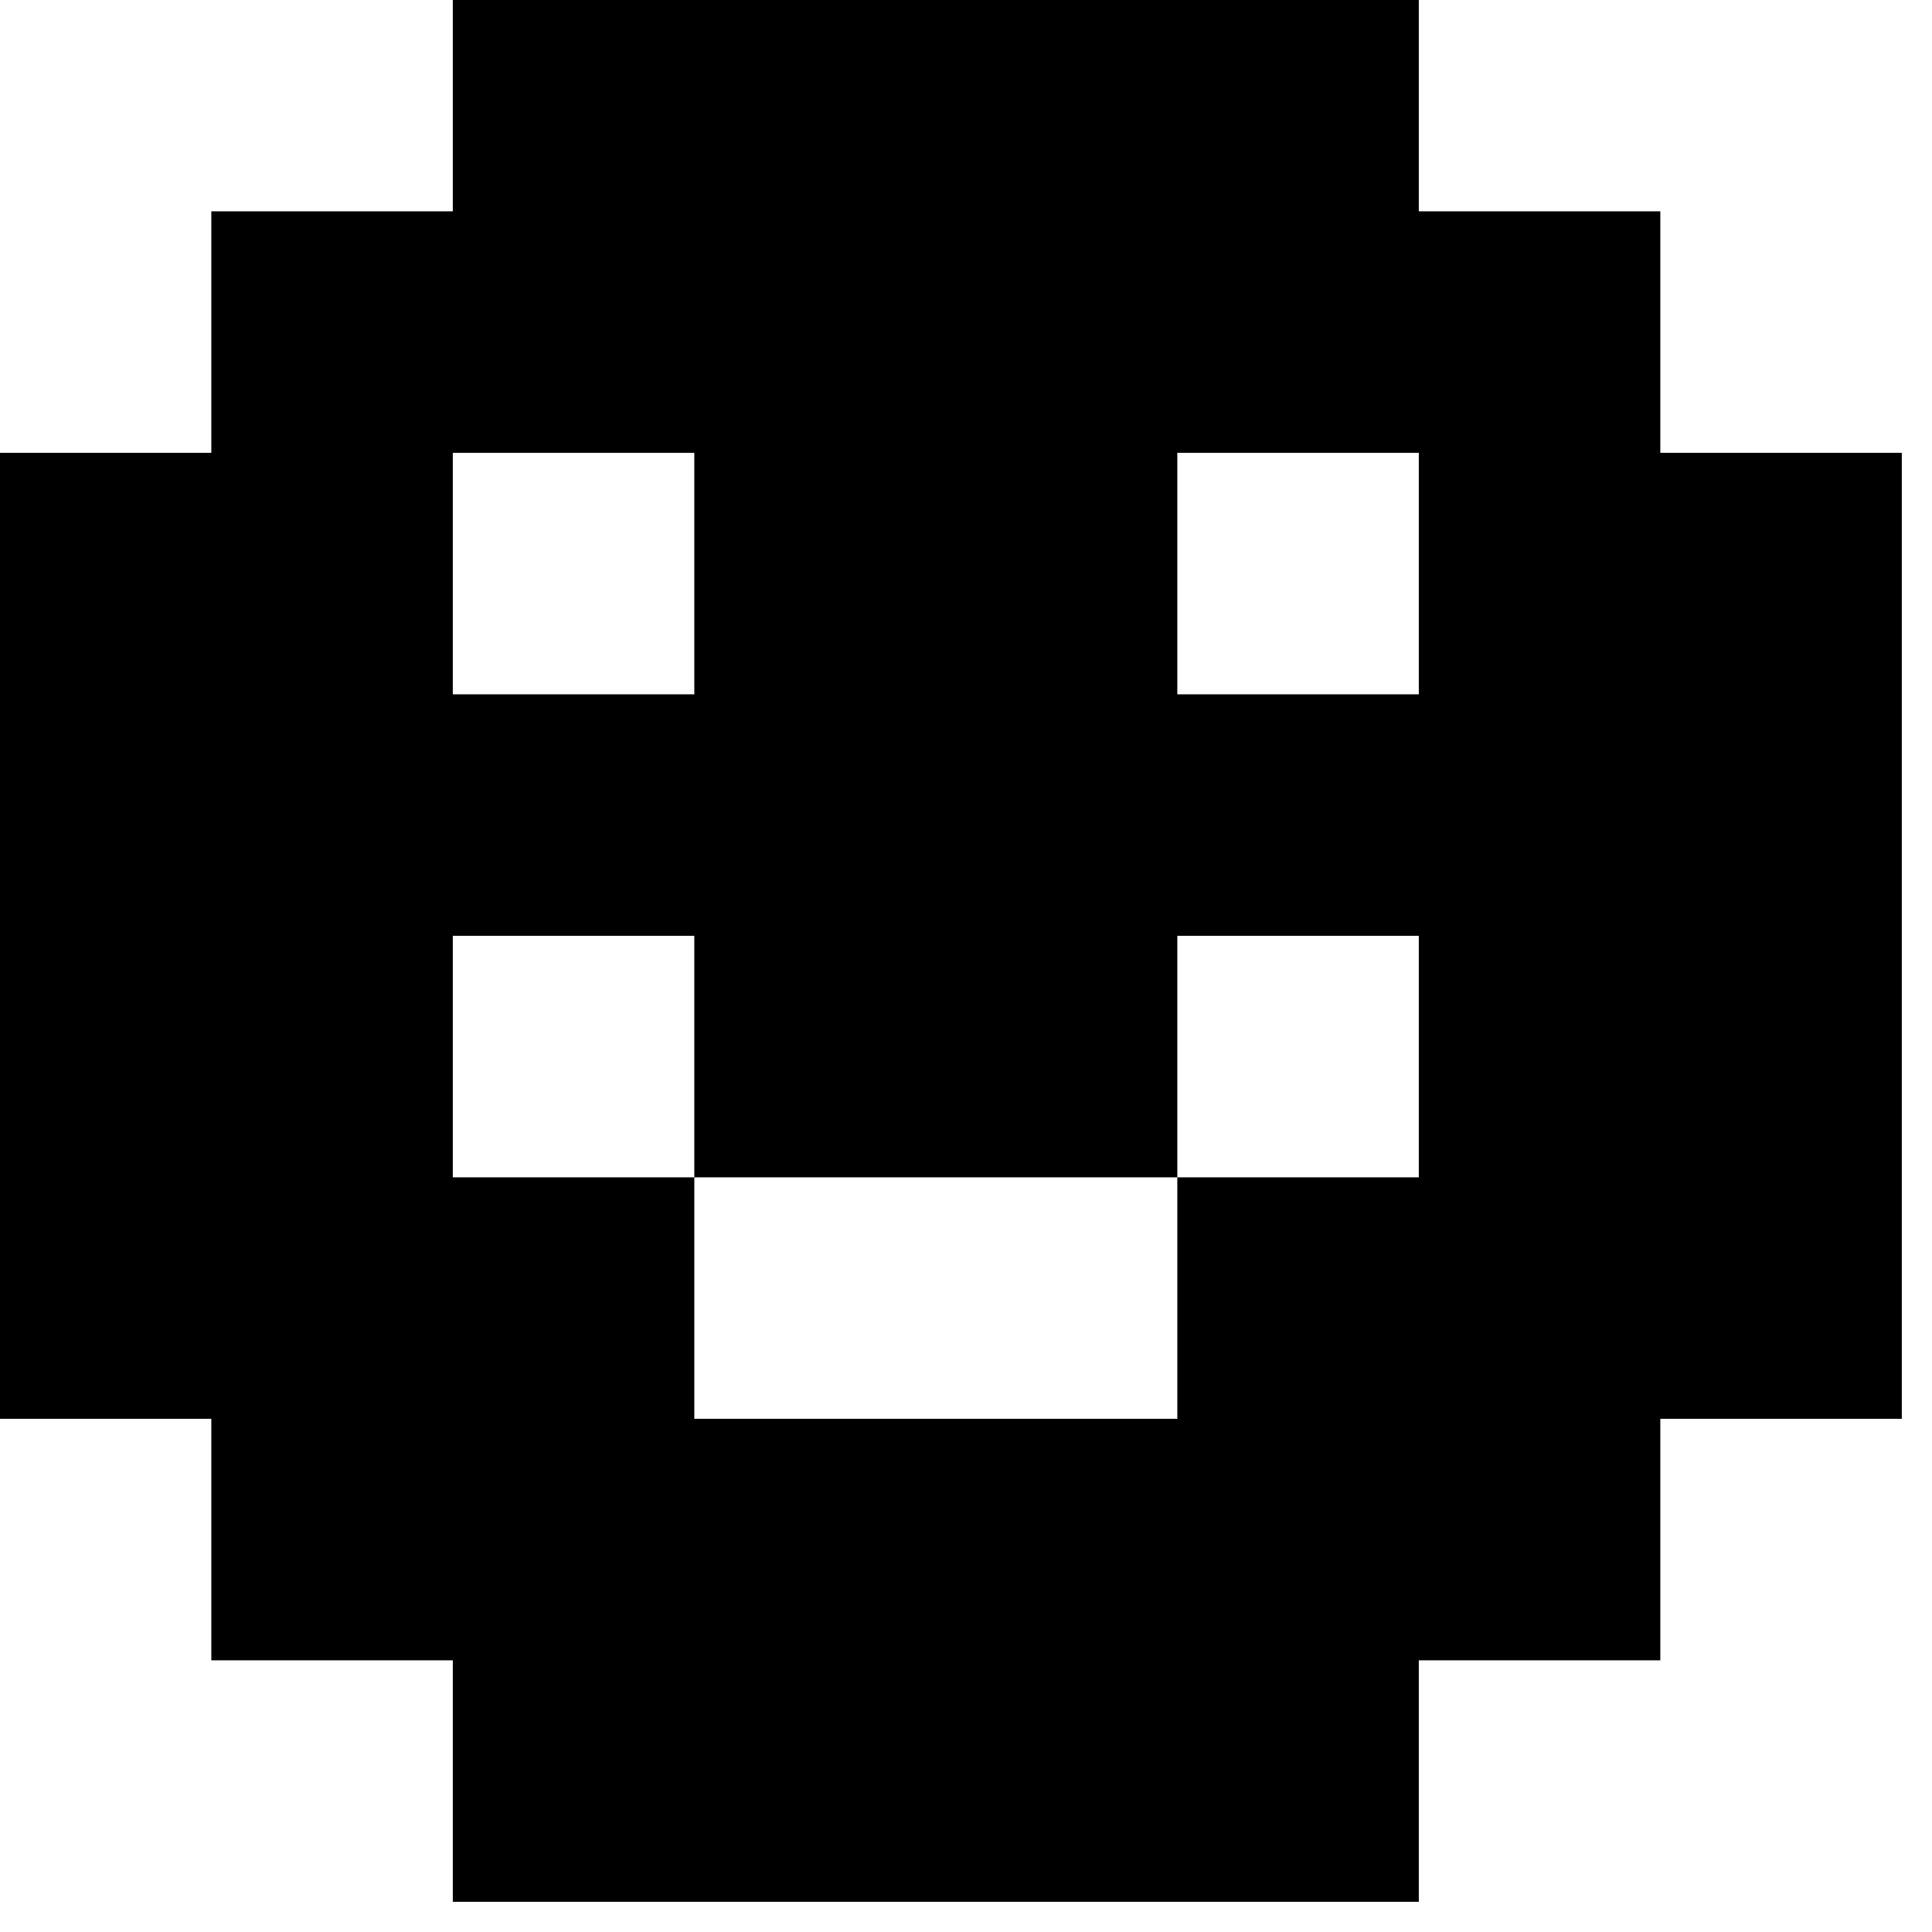 <?xml version="1.0" encoding="UTF-8"?>
<!DOCTYPE svg PUBLIC "-//W3C//DTD SVG 1.1//EN" "http://www.w3.org/Graphics/SVG/1.1/DTD/svg11.dtd">
<svg xmlns="http://www.w3.org/2000/svg" version="1.1" width="32px" height="32px" style="shape-rendering:geometricPrecision; text-rendering:geometricPrecision; image-rendering:optimizeQuality; fill-rule:evenodd; clip-rule:evenodd" xmlns:xlink="http://www.w3.org/1999/xlink">
<g><path style="opacity:1" fill="#000000" d="M 7.5,-0.5 C 12.833,-0.5 18.167,-0.5 23.5,-0.5C 23.5,0.833 23.5,2.167 23.5,3.5C 24.833,3.5 26.167,3.5 27.5,3.5C 27.5,4.833 27.5,6.167 27.5,7.5C 28.833,7.5 30.167,7.5 31.5,7.5C 31.5,12.833 31.5,18.167 31.5,23.5C 30.167,23.5 28.833,23.5 27.5,23.5C 27.5,24.833 27.5,26.167 27.5,27.5C 26.167,27.5 24.833,27.5 23.5,27.5C 23.5,28.833 23.5,30.167 23.5,31.5C 18.167,31.5 12.833,31.5 7.5,31.5C 7.5,30.167 7.5,28.833 7.5,27.5C 6.167,27.5 4.833,27.5 3.5,27.5C 3.5,26.167 3.5,24.833 3.5,23.5C 2.167,23.5 0.833,23.5 -0.5,23.5C -0.5,18.167 -0.5,12.833 -0.5,7.5C 0.833,7.5 2.167,7.5 3.5,7.5C 3.5,6.167 3.5,4.833 3.5,3.5C 4.833,3.5 6.167,3.5 7.5,3.5C 7.5,2.167 7.5,0.833 7.5,-0.5 Z M 7.5,7.5 C 8.833,7.5 10.167,7.5 11.5,7.5C 11.5,8.833 11.5,10.167 11.5,11.5C 10.167,11.5 8.833,11.5 7.5,11.5C 7.5,10.167 7.5,8.833 7.5,7.5 Z M 19.5,7.5 C 20.833,7.5 22.167,7.5 23.5,7.5C 23.5,8.833 23.5,10.167 23.5,11.5C 22.167,11.5 20.833,11.5 19.5,11.5C 19.5,10.167 19.5,8.833 19.5,7.5 Z M 11.5,19.5 C 10.167,19.5 8.833,19.5 7.5,19.5C 7.5,18.167 7.5,16.833 7.5,15.5C 8.833,15.5 10.167,15.5 11.5,15.5C 11.5,16.833 11.5,18.167 11.5,19.5 Z M 19.5,19.5 C 19.5,18.167 19.5,16.833 19.5,15.5C 20.833,15.5 22.167,15.5 23.5,15.5C 23.5,16.833 23.5,18.167 23.5,19.5C 22.167,19.5 20.833,19.5 19.5,19.5 Z M 11.5,19.5 C 14.167,19.5 16.833,19.5 19.5,19.5C 19.5,20.833 19.5,22.167 19.5,23.5C 16.833,23.5 14.167,23.5 11.5,23.5C 11.5,22.167 11.5,20.833 11.5,19.5 Z"/></g>
</svg>
